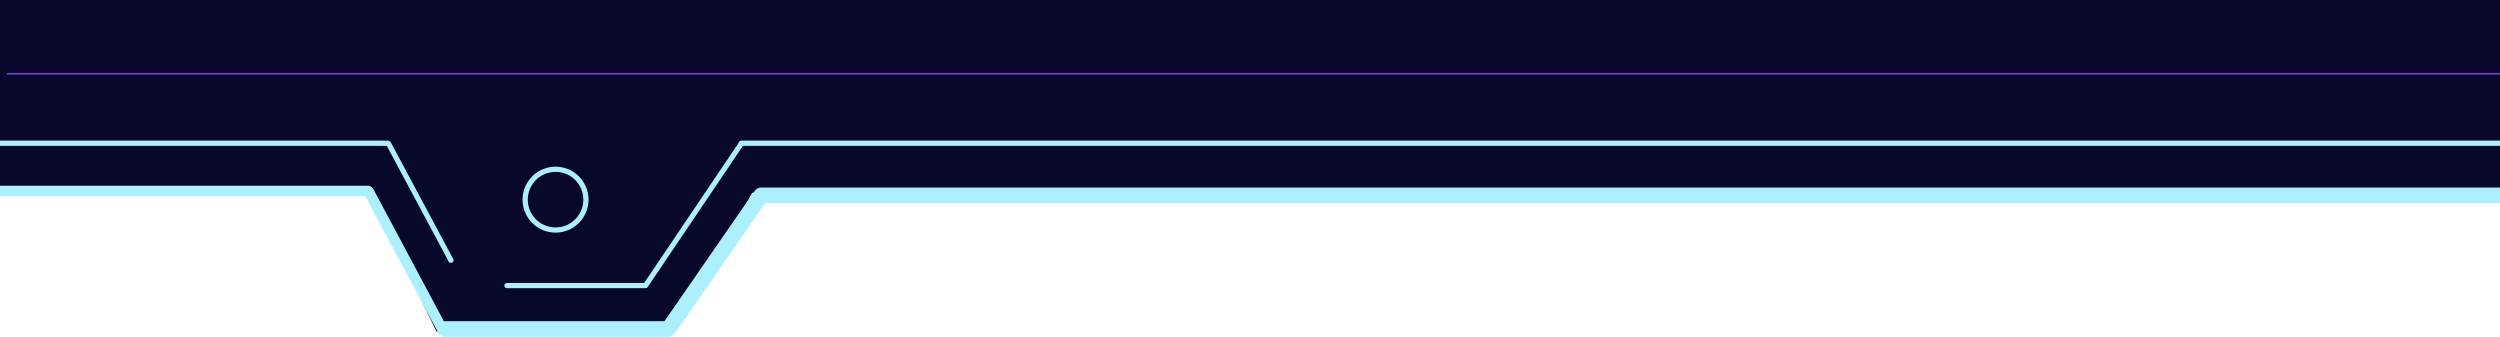 <svg width="1440" height="194" viewBox="0 0 1440 194" fill="none" xmlns="http://www.w3.org/2000/svg">
<rect y="-3" width="1444" height="114" fill="#08072C"/>
<path d="M202 88H367.968H446L389.138 191H251.387L202 88Z" fill="#08072C"/>
<circle cx="320" cy="115" r="17.5" stroke="#ACF0FF" stroke-width="3"/>
<g filter="url(#filter0_d_1_40)">
<line x1="4" y1="38.5" x2="1444" y2="38.5" stroke="#694ABF"/>
</g>
<path d="M212 110L-134 110" stroke="#ACF0FF" stroke-width="6" stroke-linecap="round"/>
<line x1="384.5" y1="189.5" x2="256.5" y2="189.5" stroke="#ACF0FF" stroke-width="9" stroke-linecap="round"/>
<path d="M212.5 110.5L255.034 190.215" stroke="#ACF0FF" stroke-width="6" stroke-linecap="round"/>
<line x1="437.326" y1="113.971" x2="385.557" y2="188.81" stroke="#ACF0FF" stroke-width="9" stroke-linecap="round"/>
<line x1="438.5" y1="112.5" x2="1477.5" y2="112.5" stroke="#ACF0FF" stroke-width="9" stroke-linecap="round"/>
<path d="M223.5 82.5L-124.5 82.5" stroke="#ACF0FF" stroke-width="3" stroke-linecap="round"/>
<path d="M224 83.094L259.751 149.906" stroke="#ACF0FF" stroke-width="3" stroke-linecap="round"/>
<path d="M292 164.5H371.5" stroke="#ACF0FF" stroke-width="3" stroke-linecap="round"/>
<line x1="426.632" y1="83.234" x2="371.856" y2="164.443" stroke="#ACF0FF" stroke-width="3" stroke-linecap="round"/>
<path d="M427 82.5H1452.5" stroke="#ACF0FF" stroke-width="3" stroke-linecap="round"/>
<defs>
<filter id="filter0_d_1_40" x="-2" y="36" width="1452" height="13" filterUnits="userSpaceOnUse" color-interpolation-filters="sRGB">
<feFlood flood-opacity="0" result="BackgroundImageFix"/>
<feColorMatrix in="SourceAlpha" type="matrix" values="0 0 0 0 0 0 0 0 0 0 0 0 0 0 0 0 0 0 127 0" result="hardAlpha"/>
<feOffset dy="4"/>
<feGaussianBlur stdDeviation="3"/>
<feComposite in2="hardAlpha" operator="out"/>
<feColorMatrix type="matrix" values="0 0 0 0 0.411 0 0 0 0 0.291 0 0 0 0 0.751 0 0 0 1 0"/>
<feBlend mode="normal" in2="BackgroundImageFix" result="effect1_dropShadow_1_40"/>
<feBlend mode="normal" in="SourceGraphic" in2="effect1_dropShadow_1_40" result="shape"/>
</filter>
</defs>
</svg>
